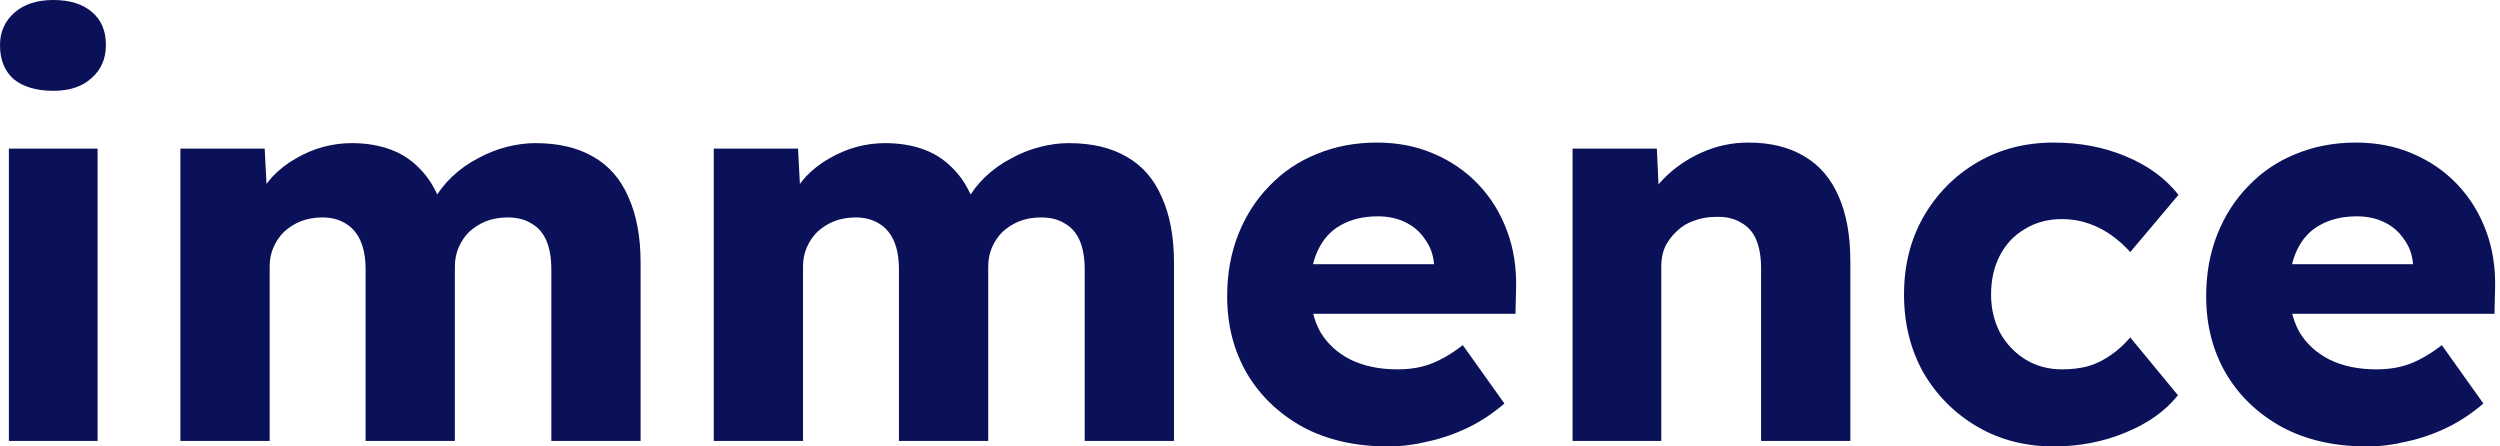 <svg width="140" height="25" viewBox="0 0 140 25" fill="none" xmlns="http://www.w3.org/2000/svg">
<path d="M0.497 24.692V8.323H5.465V24.692H0.497ZM2.981 5.086C2.049 5.086 1.314 4.871 0.776 4.439C0.259 3.987 0 3.35 0 2.528C0 1.788 0.269 1.182 0.807 0.709C1.346 0.236 2.07 0 2.981 0C3.912 0 4.637 0.226 5.154 0.678C5.672 1.11 5.931 1.726 5.931 2.528C5.931 3.288 5.662 3.905 5.123 4.377C4.606 4.85 3.892 5.086 2.981 5.086Z" fill="#0A1158"/>
<path d="M10.102 24.692V8.323H14.822L14.977 11.282L14.325 11.313C14.573 10.779 14.884 10.306 15.256 9.895C15.65 9.484 16.084 9.145 16.561 8.878C17.057 8.59 17.564 8.374 18.082 8.231C18.62 8.087 19.159 8.015 19.697 8.015C20.504 8.015 21.239 8.138 21.901 8.385C22.564 8.631 23.143 9.032 23.64 9.587C24.137 10.121 24.53 10.851 24.82 11.776L24.044 11.714L24.292 11.221C24.561 10.727 24.903 10.286 25.317 9.895C25.752 9.484 26.228 9.145 26.745 8.878C27.263 8.59 27.801 8.374 28.36 8.231C28.919 8.087 29.457 8.015 29.974 8.015C31.279 8.015 32.365 8.272 33.235 8.785C34.104 9.279 34.756 10.029 35.191 11.036C35.647 12.043 35.874 13.265 35.874 14.704V24.692H30.875V15.105C30.875 14.447 30.782 13.903 30.596 13.471C30.409 13.04 30.13 12.721 29.757 12.515C29.405 12.289 28.96 12.176 28.422 12.176C27.987 12.176 27.584 12.248 27.211 12.392C26.859 12.536 26.549 12.731 26.279 12.978C26.031 13.224 25.834 13.512 25.689 13.841C25.545 14.17 25.472 14.54 25.472 14.951V24.692H20.473V15.074C20.473 14.457 20.38 13.933 20.194 13.502C20.007 13.07 19.728 12.742 19.355 12.515C18.983 12.289 18.548 12.176 18.051 12.176C17.616 12.176 17.213 12.248 16.84 12.392C16.488 12.536 16.178 12.731 15.909 12.978C15.66 13.224 15.463 13.512 15.319 13.841C15.174 14.17 15.101 14.529 15.101 14.92V24.692H10.102Z" fill="#0A1158"/>
<path d="M39.97 24.692V8.323H44.69L44.845 11.282L44.193 11.313C44.442 10.779 44.752 10.306 45.125 9.895C45.518 9.484 45.953 9.145 46.429 8.878C46.926 8.59 47.433 8.374 47.95 8.231C48.489 8.087 49.027 8.015 49.565 8.015C50.372 8.015 51.107 8.138 51.77 8.385C52.432 8.631 53.012 9.032 53.508 9.587C54.005 10.121 54.399 10.851 54.688 11.776L53.912 11.714L54.16 11.221C54.43 10.727 54.771 10.286 55.185 9.895C55.62 9.484 56.096 9.145 56.614 8.878C57.131 8.59 57.669 8.374 58.228 8.231C58.787 8.087 59.325 8.015 59.843 8.015C61.147 8.015 62.234 8.272 63.103 8.785C63.973 9.279 64.625 10.029 65.059 11.036C65.515 12.043 65.743 13.265 65.743 14.704V24.692H60.743V15.105C60.743 14.447 60.65 13.903 60.464 13.471C60.278 13.04 59.998 12.721 59.626 12.515C59.274 12.289 58.828 12.176 58.29 12.176C57.856 12.176 57.452 12.248 57.079 12.392C56.727 12.536 56.417 12.731 56.148 12.978C55.899 13.224 55.703 13.512 55.558 13.841C55.413 14.17 55.34 14.54 55.34 14.951V24.692H50.341V15.074C50.341 14.457 50.248 13.933 50.062 13.502C49.876 13.07 49.596 12.742 49.223 12.515C48.851 12.289 48.416 12.176 47.919 12.176C47.485 12.176 47.081 12.248 46.708 12.392C46.356 12.536 46.046 12.731 45.777 12.978C45.528 13.224 45.332 13.512 45.187 13.841C45.042 14.17 44.969 14.529 44.969 14.92V24.692H39.97Z" fill="#0A1158"/>
<path d="M77.725 25C75.904 25 74.32 24.64 72.975 23.921C71.629 23.181 70.584 22.184 69.839 20.931C69.093 19.657 68.721 18.208 68.721 16.584C68.721 15.331 68.928 14.18 69.342 13.132C69.756 12.084 70.335 11.18 71.081 10.419C71.826 9.638 72.706 9.042 73.72 8.631C74.755 8.2 75.883 7.984 77.105 7.984C78.264 7.984 79.319 8.189 80.272 8.6C81.245 9.012 82.083 9.587 82.787 10.327C83.491 11.067 84.029 11.94 84.401 12.947C84.774 13.954 84.94 15.053 84.898 16.245L84.867 17.571H71.733L71.019 14.796H80.831L80.303 15.382V14.766C80.261 14.252 80.096 13.8 79.806 13.409C79.537 12.998 79.174 12.68 78.719 12.454C78.264 12.228 77.746 12.115 77.167 12.115C76.359 12.115 75.666 12.279 75.086 12.608C74.527 12.916 74.103 13.379 73.813 13.995C73.523 14.591 73.378 15.331 73.378 16.215C73.378 17.119 73.565 17.91 73.937 18.588C74.331 19.246 74.889 19.76 75.614 20.13C76.359 20.499 77.239 20.684 78.253 20.684C78.957 20.684 79.578 20.582 80.116 20.376C80.675 20.171 81.276 19.821 81.917 19.328L84.246 22.596C83.605 23.15 82.921 23.602 82.197 23.952C81.472 24.301 80.727 24.558 79.961 24.723C79.216 24.907 78.471 25 77.725 25Z" fill="#0A1158"/>
<path d="M88.064 24.692V8.323H92.783L92.939 11.652L91.945 12.022C92.173 11.282 92.576 10.614 93.156 10.018C93.756 9.402 94.47 8.909 95.298 8.539C96.126 8.169 96.996 7.984 97.907 7.984C99.149 7.984 100.194 8.241 101.043 8.755C101.891 9.248 102.533 9.998 102.968 11.005C103.403 11.991 103.62 13.204 103.62 14.642V24.692H98.621V15.043C98.621 14.386 98.528 13.841 98.341 13.409C98.155 12.978 97.865 12.659 97.472 12.454C97.099 12.228 96.633 12.125 96.075 12.146C95.64 12.146 95.236 12.217 94.864 12.361C94.491 12.485 94.17 12.68 93.901 12.947C93.632 13.194 93.415 13.481 93.249 13.81C93.104 14.139 93.032 14.499 93.032 14.889V24.692H90.579C89.999 24.692 89.502 24.692 89.088 24.692C88.674 24.692 88.333 24.692 88.064 24.692Z" fill="#0A1158"/>
<path d="M115.008 25C113.414 25 111.986 24.63 110.723 23.89C109.461 23.15 108.457 22.143 107.711 20.869C106.987 19.575 106.625 18.116 106.625 16.492C106.625 14.868 106.987 13.42 107.711 12.146C108.457 10.851 109.461 9.834 110.723 9.094C111.986 8.354 113.414 7.984 115.008 7.984C116.478 7.984 117.824 8.241 119.045 8.755C120.287 9.268 121.27 9.988 121.995 10.912L119.293 14.118C119.004 13.79 118.662 13.481 118.269 13.194C117.875 12.906 117.441 12.68 116.965 12.515C116.488 12.351 115.992 12.269 115.474 12.269C114.688 12.269 113.994 12.454 113.394 12.824C112.793 13.173 112.328 13.666 111.996 14.303C111.665 14.94 111.5 15.67 111.5 16.492C111.5 17.273 111.665 17.982 111.996 18.619C112.348 19.256 112.824 19.76 113.425 20.13C114.025 20.499 114.708 20.684 115.474 20.684C116.012 20.684 116.509 20.623 116.965 20.499C117.42 20.355 117.834 20.15 118.207 19.883C118.6 19.616 118.962 19.287 119.293 18.896L121.964 22.133C121.26 23.017 120.277 23.716 119.014 24.229C117.772 24.743 116.437 25 115.008 25Z" fill="#0A1158"/>
<path d="M132.55 25C130.728 25 129.144 24.64 127.799 23.921C126.453 23.181 125.408 22.184 124.663 20.931C123.918 19.657 123.545 18.208 123.545 16.584C123.545 15.331 123.752 14.18 124.166 13.132C124.58 12.084 125.16 11.18 125.905 10.419C126.65 9.638 127.53 9.042 128.544 8.631C129.579 8.2 130.707 7.984 131.929 7.984C133.088 7.984 134.144 8.189 135.096 8.6C136.069 9.012 136.907 9.587 137.611 10.327C138.315 11.067 138.853 11.94 139.226 12.947C139.598 13.954 139.764 15.053 139.722 16.245L139.691 17.571H126.557L125.843 14.796H135.655L135.127 15.382V14.766C135.086 14.252 134.92 13.8 134.63 13.409C134.361 12.998 133.999 12.68 133.543 12.454C133.088 12.228 132.57 12.115 131.991 12.115C131.183 12.115 130.49 12.279 129.91 12.608C129.351 12.916 128.927 13.379 128.637 13.995C128.348 14.591 128.203 15.331 128.203 16.215C128.203 17.119 128.389 17.91 128.762 18.588C129.155 19.246 129.714 19.76 130.438 20.13C131.183 20.499 132.063 20.684 133.078 20.684C133.781 20.684 134.402 20.582 134.941 20.376C135.5 20.171 136.1 19.821 136.742 19.328L139.07 22.596C138.429 23.15 137.746 23.602 137.021 23.952C136.297 24.301 135.551 24.558 134.785 24.723C134.04 24.907 133.295 25 132.55 25Z" fill="#0A1158"/>
</svg>

